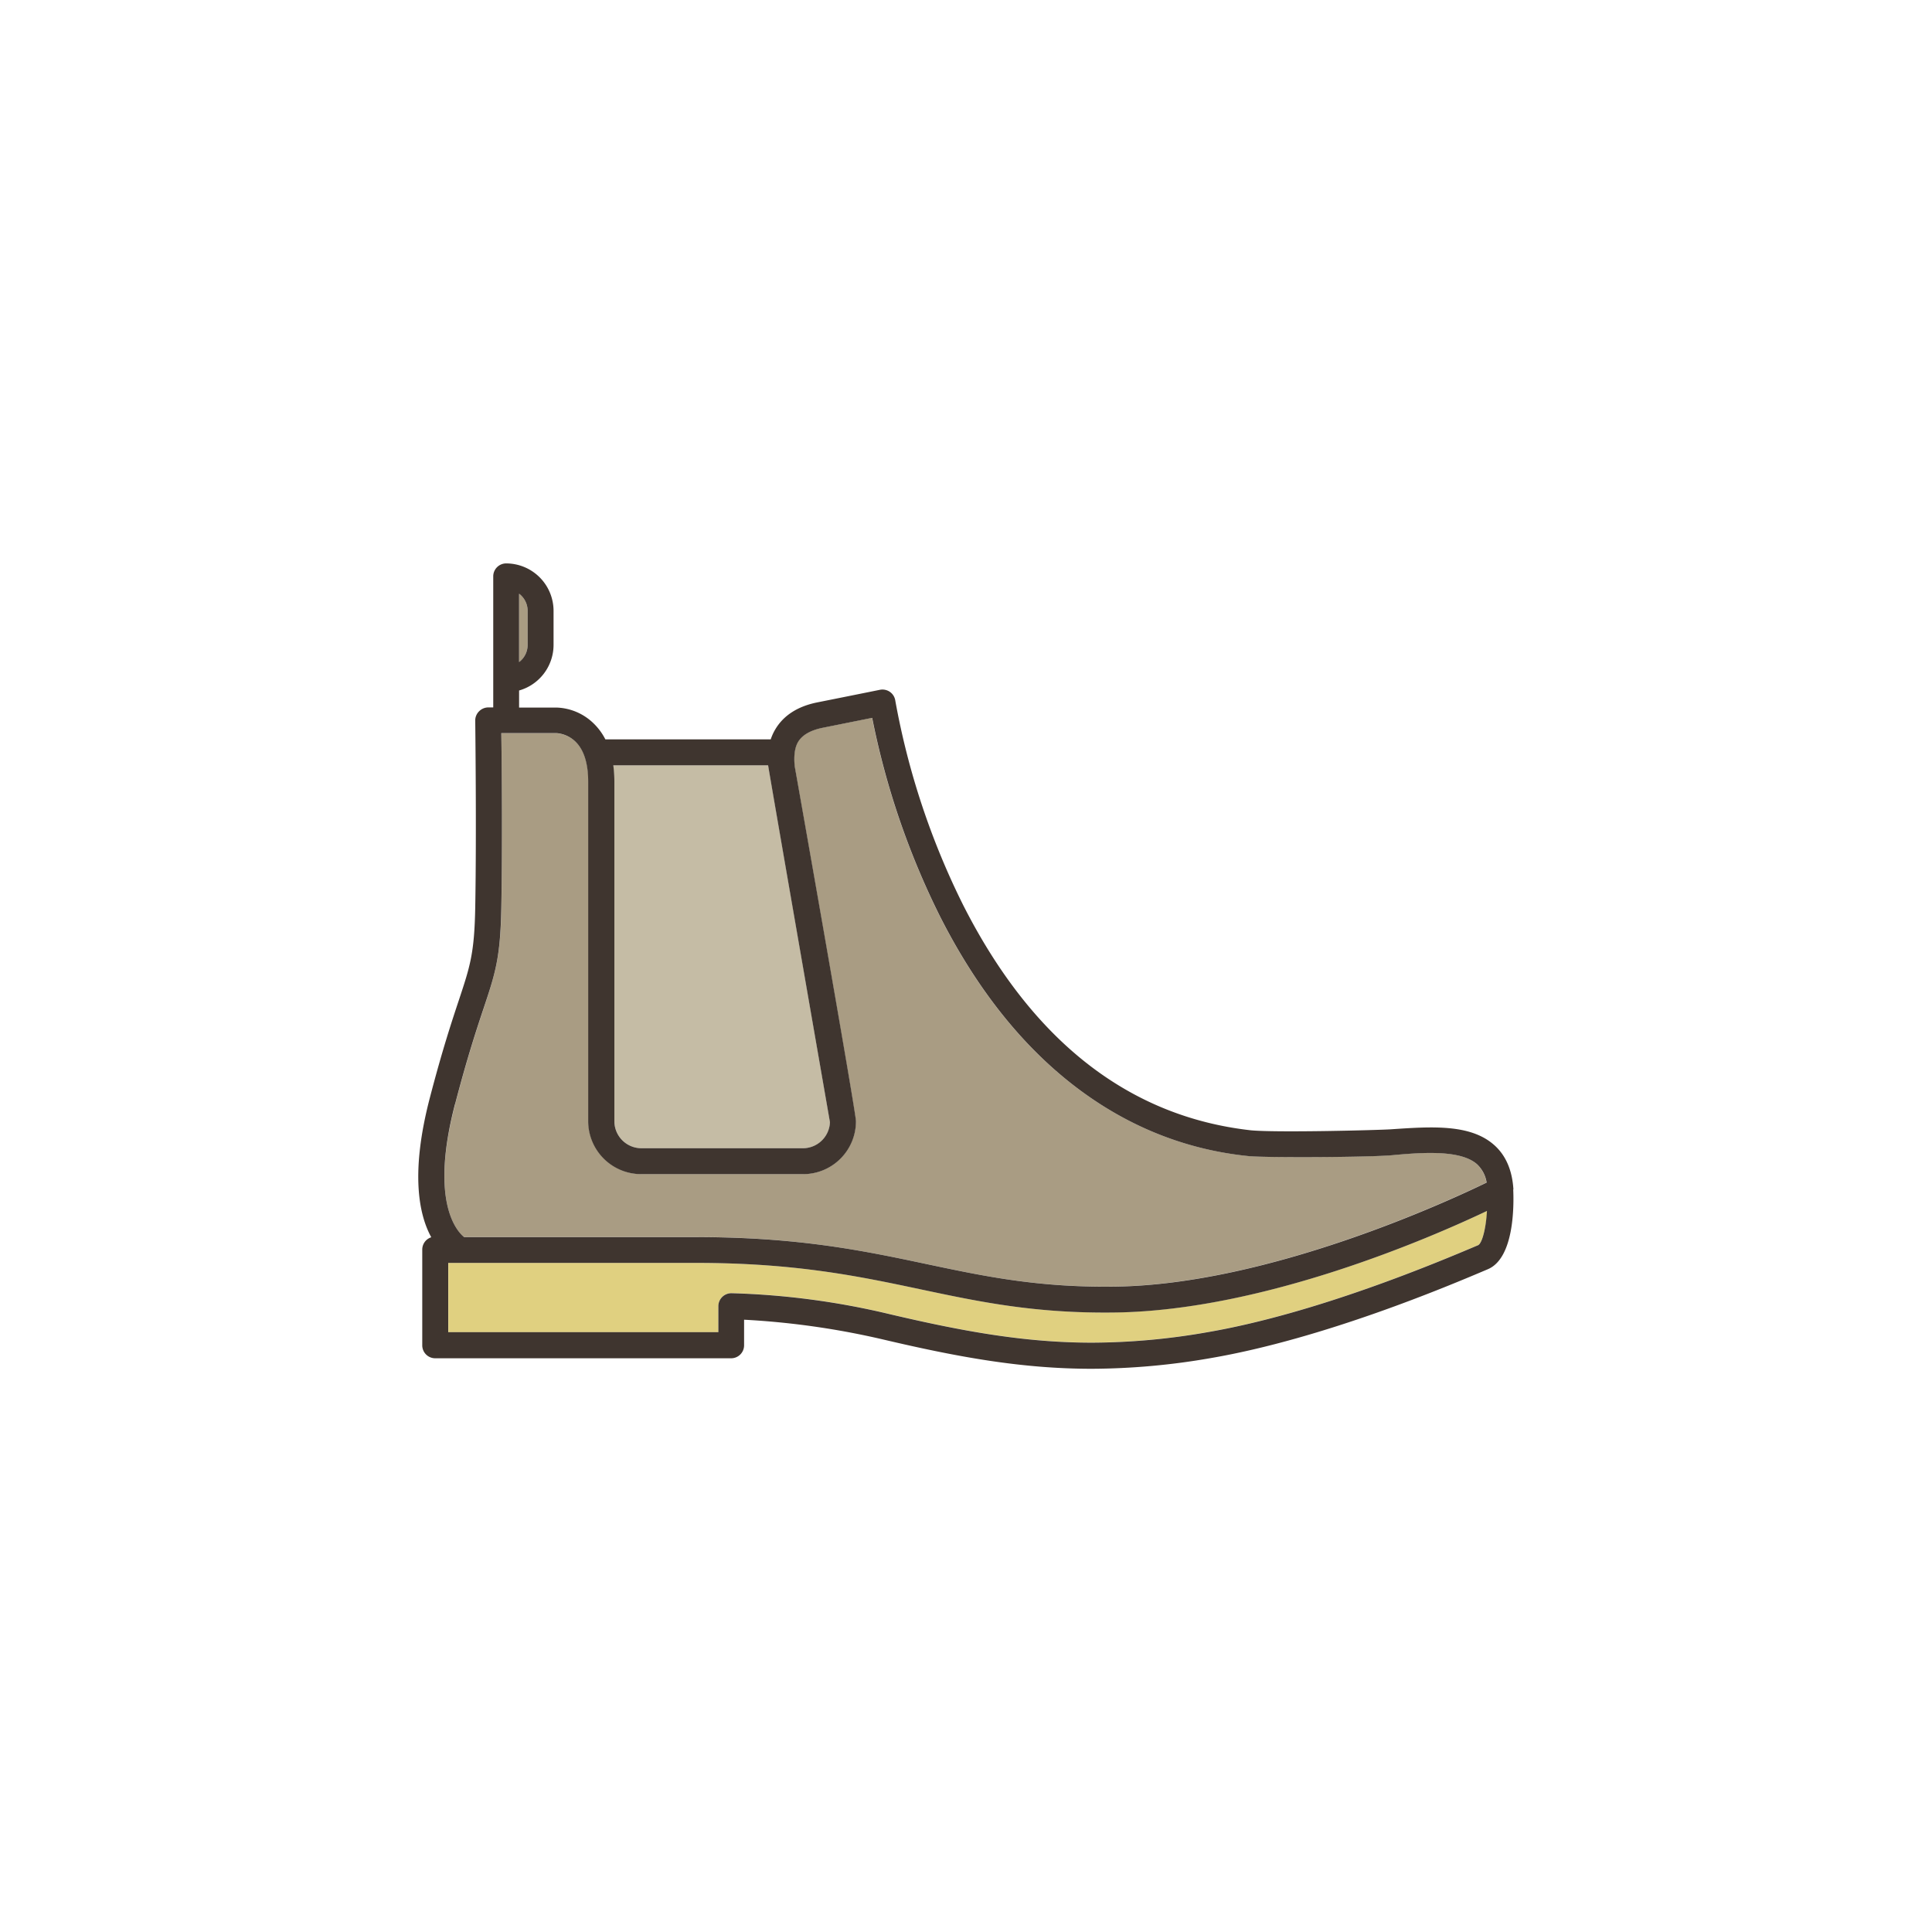 <svg xmlns="http://www.w3.org/2000/svg" viewBox="0 0 500 500"><defs><style>.cls-1{fill:#a99c83;}.cls-2{fill:#c5bca5;}.cls-3{fill:#e0d080;}.cls-4{fill:#3f352f;}</style></defs><g id="레이어_3" data-name="레이어 3"><path class="cls-1" d="M136.55,166.91v-8.83a5.55,5.55,0,0,0-2.21-4.43v17.69A5.55,5.55,0,0,0,136.55,166.91Z"/><path class="cls-2" d="M159,290.16a7,7,0,0,0,7,7h41.81a7,7,0,0,0,7-6.74s-15.86-91.28-16-92.36H158.67a32.28,32.28,0,0,1,.28,4.28Z"/><path class="cls-3" d="M238.47,333.72c-16-3.38-32.45-6.88-58.29-6.88-21.09,0-53.67,0-64.15,0v17.92h69.88V338a3.36,3.36,0,0,1,3.36-3.35h0a198.6,198.6,0,0,1,41.09,5.45c18.79,4.41,34.86,7.35,52.24,7.35a175,175,0,0,0,29.68-2.67c28.37-4.84,59.87-18.16,70.22-22.54,1-.43,2.06-4.16,2.4-8.87-14.47,6.85-57.65,25.69-96,26.27C268.05,340,253.69,336.94,238.47,333.72Z"/><path class="cls-1" d="M120.07,320.14c13.2,0,41.25,0,60.11,0,26.54,0,43.38,3.57,59.68,7,14.85,3.15,28.85,6.11,48.89,5.81,39.42-.6,85.68-21.94,95.95-26.92a8.21,8.21,0,0,0-2.51-4.77c-4.07-3.56-13.07-3.15-21.74-2.33-5.89.57-32.91.69-37.35.25-18.81-1.9-35.68-9.61-50.17-22.35-11.5-10.11-21.51-23.5-29.75-39.8a204,204,0,0,1-17.5-51.27l-12.76,2.56c-3.15.63-5.38,1.86-6.47,3.76-1.42,2.49-.76,6.56-.75,6.59s15.76,89.16,15.78,91.47a13.68,13.68,0,0,1-13.71,13.71H166a13.73,13.73,0,0,1-13.72-13.71V202.34c0-4.69-1.08-8.15-3.21-10.28a7.89,7.89,0,0,0-4.89-2.28H129.76c.08,8.18.25,29.43,0,45.18-.24,12.93-1.6,17-4.57,26-1.77,5.3-4.19,12.56-7.38,24.77C111.21,310.81,118.13,318.56,120.07,320.14Z"/><path class="cls-4" d="M391.67,307.81s0,0,0,0c-.31-5-2-8.88-5.06-11.55-6.17-5.4-16.1-4.71-26.63-4-3,.21-29.49.9-36.27.26-31.6-3.55-56.66-23.18-74.47-58.34a196.94,196.94,0,0,1-17.54-52.87,3.34,3.34,0,0,0-1.39-2.25,3.39,3.39,0,0,0-2.59-.54s-2.61.54-16.12,3.24c-5.09,1-8.76,3.35-10.91,6.92a13.25,13.25,0,0,0-1.23,2.67H156.67a15.61,15.61,0,0,0-2.91-4,14.37,14.37,0,0,0-9.63-4.23h-9.79V178.7a12.28,12.28,0,0,0,8.92-11.79v-8.83A12.29,12.29,0,0,0,131,145.81a3.35,3.35,0,0,0-3.35,3.35v33.92h-1.27a3.38,3.38,0,0,0-2.39,1,3.33,3.33,0,0,0-1,2.4c0,.29.36,28.67,0,48.37-.22,11.9-1.32,15.19-4.24,24-1.79,5.39-4.25,12.77-7.49,25.2-5.11,19.54-2.84,30.34.35,36.15a3.56,3.56,0,0,0-1.33.8,3.37,3.37,0,0,0-1,2.38v24.78a3.35,3.35,0,0,0,3.35,3.36h76.59a3.35,3.35,0,0,0,3.35-3.36v-6.62a206,206,0,0,1,36.21,5.17c19.24,4.52,35.74,7.53,53.77,7.53a182,182,0,0,0,30.81-2.77c29.13-5,61.17-18.52,71.7-23,6.84-2.9,6.75-16.51,6.56-20.61ZM134.34,153.65a5.55,5.55,0,0,1,2.21,4.43v8.83a5.55,5.55,0,0,1-2.21,4.43Zm64.45,44.41c.12,1.08,16,92.36,16,92.36a7,7,0,0,1-7,6.74H166a7,7,0,0,1-7-7V202.34a32.28,32.28,0,0,0-.28-4.28Zm-81,87.63c3.19-12.21,5.61-19.47,7.38-24.77,3-9,4.33-13,4.57-26,.29-15.75.12-37,0-45.18h14.38a7.89,7.89,0,0,1,4.89,2.28c2.13,2.13,3.21,5.59,3.21,10.28v87.82A13.73,13.73,0,0,0,166,303.87h41.81a13.68,13.68,0,0,0,13.71-13.71c0-2.31-15.75-91.36-15.78-91.47s-.67-4.1.75-6.59c1.09-1.9,3.32-3.13,6.47-3.76l12.76-2.56a204,204,0,0,0,17.5,51.27c8.24,16.3,18.25,29.69,29.75,39.8,14.49,12.74,31.36,20.45,50.17,22.35,4.44.44,31.46.32,37.35-.25,8.67-.82,17.67-1.23,21.74,2.33a8.21,8.21,0,0,1,2.51,4.77c-10.27,5-56.53,26.32-95.95,26.92-20,.3-34-2.66-48.89-5.81-16.3-3.45-33.14-7-59.68-7-18.86,0-46.91,0-60.11,0C118.13,318.56,111.21,310.81,117.77,285.69ZM382.5,322.27c-10.35,4.38-41.85,17.7-70.22,22.54a175,175,0,0,1-29.68,2.67c-17.38,0-33.45-2.94-52.24-7.35a198.6,198.6,0,0,0-41.09-5.45h0a3.36,3.36,0,0,0-3.36,3.35v6.73H116V326.84c10.48,0,43.06,0,64.15,0,25.84,0,42.33,3.5,58.29,6.88,15.22,3.22,29.58,6.26,50.38,5.95,38.4-.58,81.58-19.42,96-26.27C384.56,318.11,383.52,321.84,382.5,322.27Z"/></g></svg>